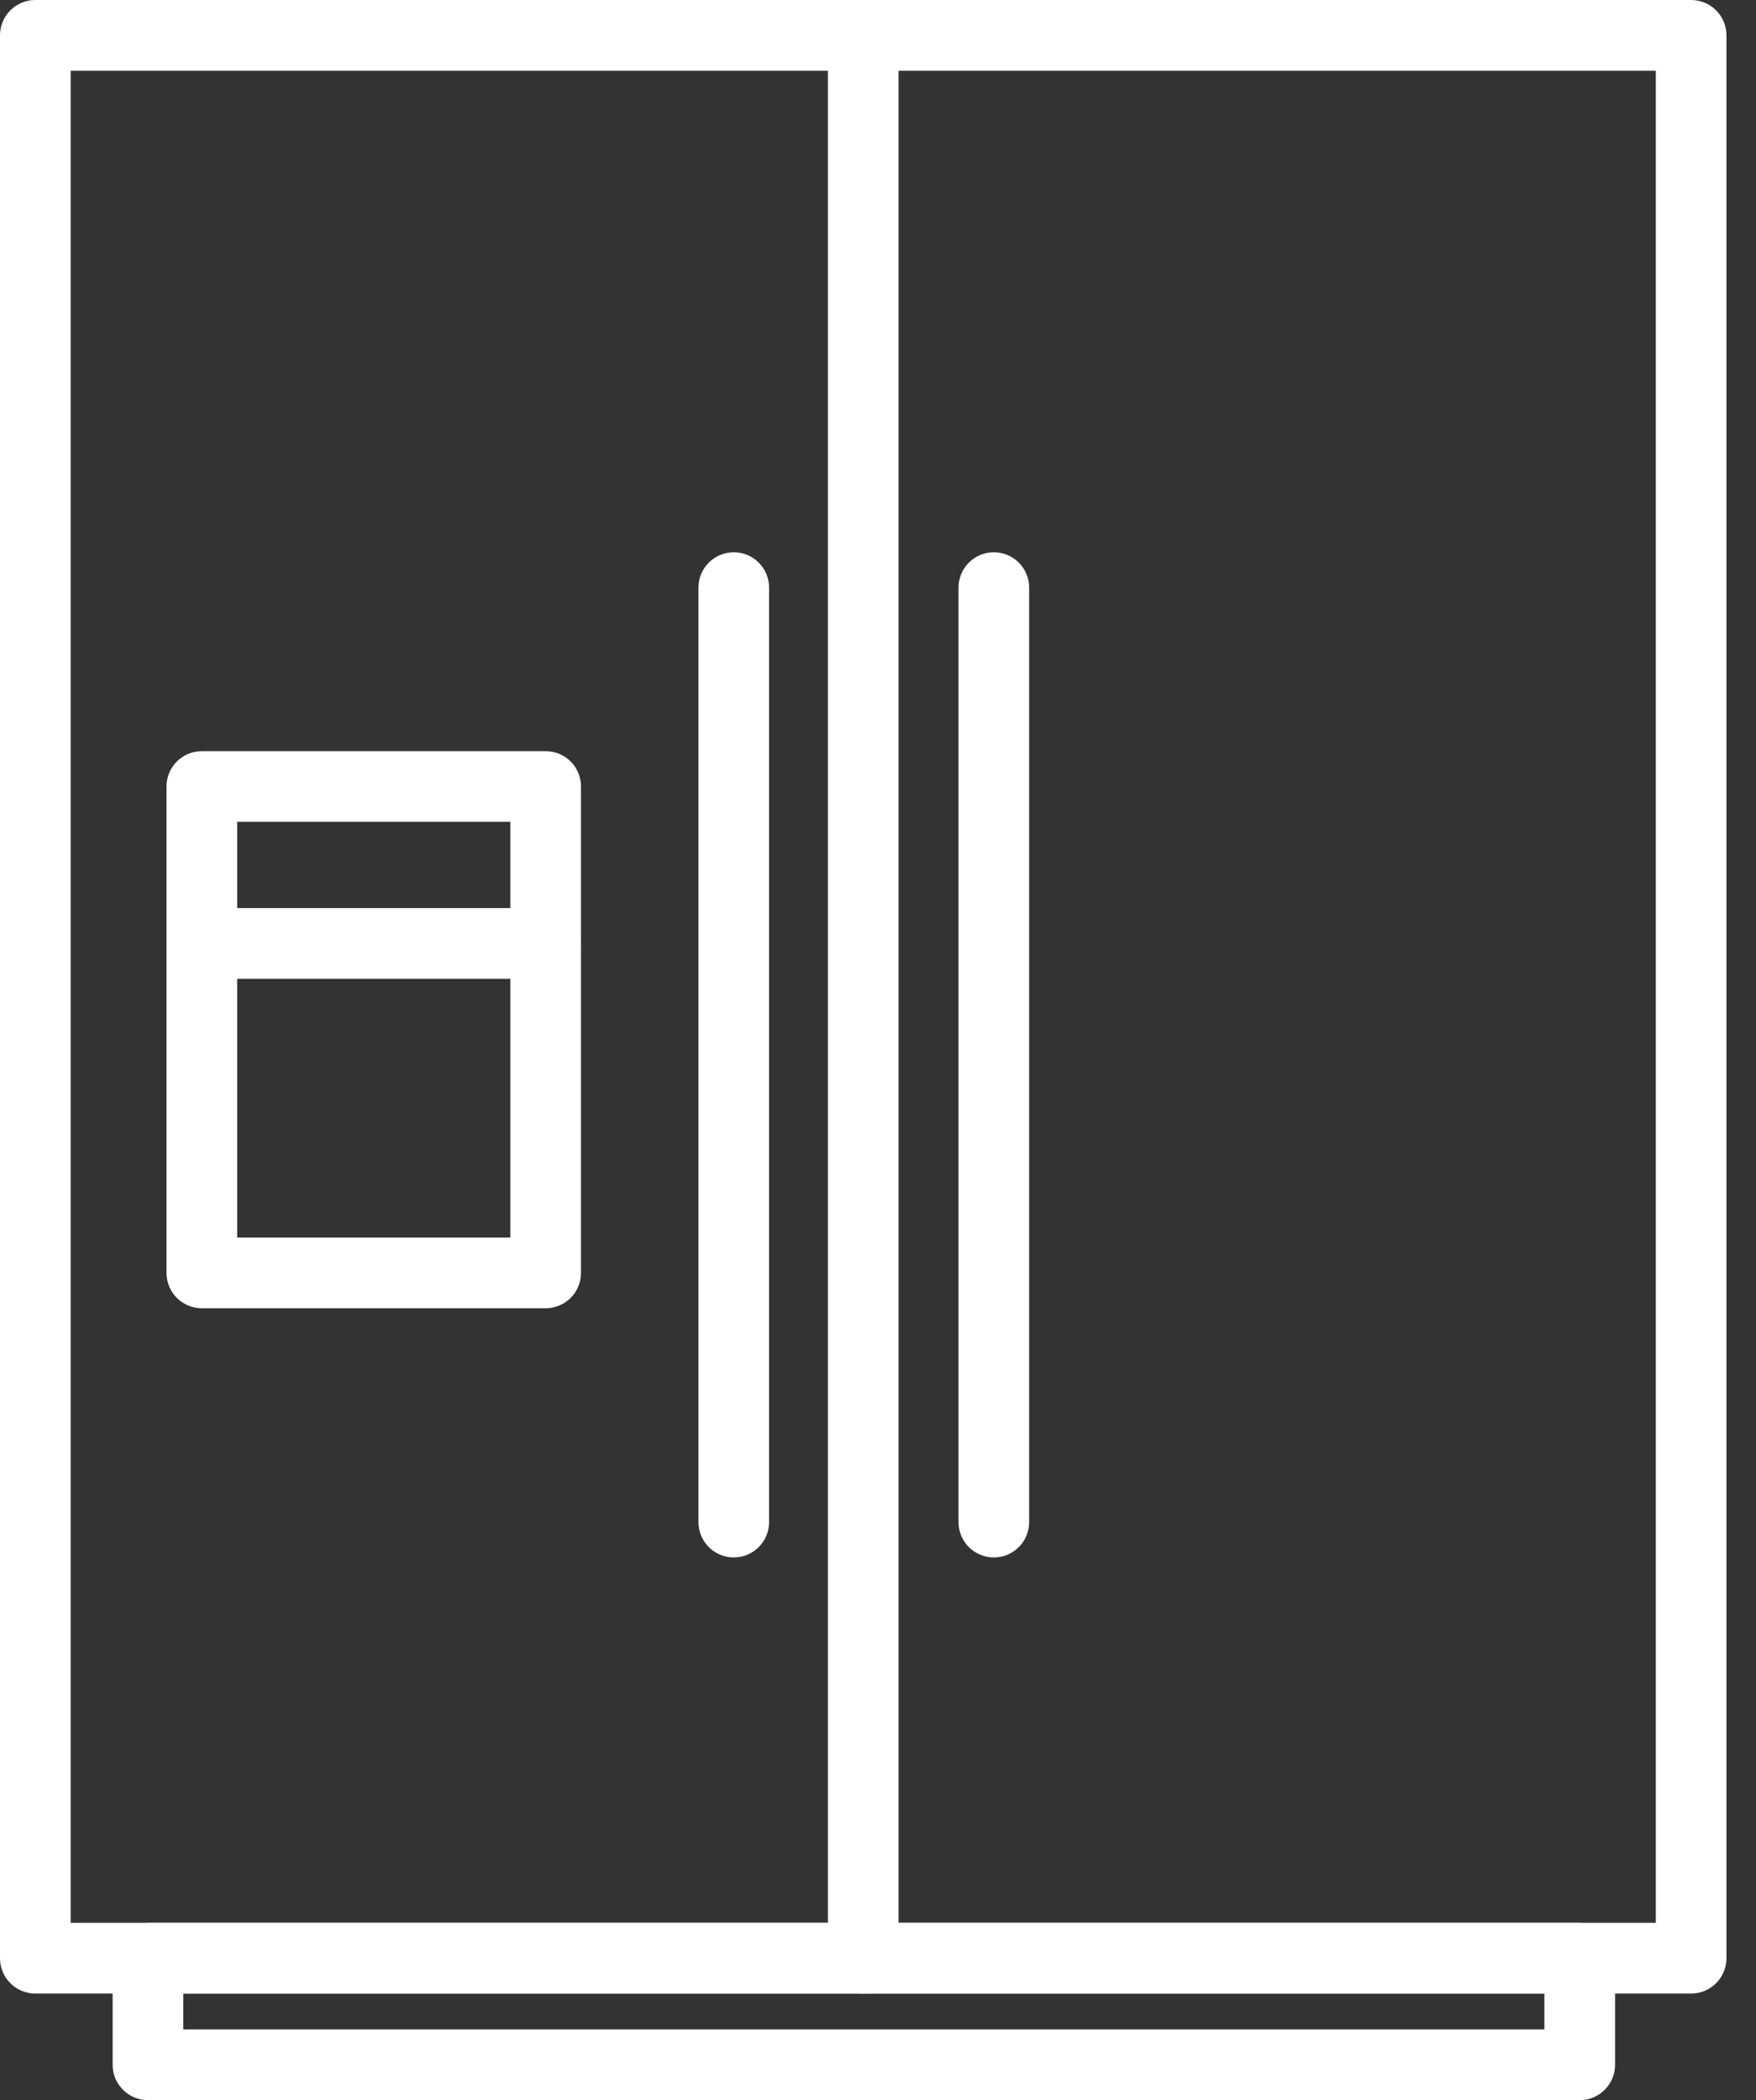 <svg width="51" height="61" viewBox="0 0 51 61" fill="none" xmlns="http://www.w3.org/2000/svg">
<rect x="0" y="0" width="51" height="61" fill="#333333" stroke="none"/>
<path d="M49.116 57.904H1.026C0.459 57.904 0 57.444 0 56.877V1.027C0 0.46 0.459 0 1.026 0H49.116C49.683 0 50.142 0.46 50.142 1.027V56.877C50.142 57.444 49.683 57.904 49.116 57.904ZM2.052 55.85H48.09V2.054H2.052V55.85Z" fill="white"/>
<path d="M45.881 61H4.298C3.731 61 3.271 60.54 3.271 59.973V56.877C3.271 56.31 3.731 55.85 4.298 55.85H45.881C46.448 55.85 46.907 56.31 46.907 56.877V59.973C46.907 60.54 46.448 61 45.881 61ZM5.324 58.947H44.854V57.904H5.324V58.947Z" fill="white"/>
<path d="M25.071 57.904C24.504 57.904 24.045 57.444 24.045 56.877V1.027C24.045 0.46 24.504 0 25.071 0C25.638 0 26.097 0.46 26.097 1.027V56.877C26.097 57.444 25.638 57.904 25.071 57.904Z" fill="white"/>
<path d="M15.848 37.999H5.862C5.295 37.999 4.836 37.539 4.836 36.972V22.844C4.836 22.277 5.295 21.818 5.862 21.818H15.848C16.415 21.818 16.874 22.277 16.874 22.844V36.972C16.874 37.539 16.415 37.999 15.848 37.999ZM6.888 35.946H14.822V23.871H6.888V35.946Z" fill="white"/>
<path d="M15.848 28.43H5.862C5.295 28.43 4.836 27.97 4.836 27.403C4.836 26.836 5.295 26.376 5.862 26.376H15.848C16.415 26.376 16.874 26.836 16.874 27.403C16.874 27.97 16.415 28.43 15.848 28.43Z" fill="white"/>
<path d="M28.864 45.237C28.297 45.237 27.838 44.777 27.838 44.21V17.068C27.838 16.501 28.297 16.041 28.864 16.041C29.431 16.041 29.89 16.501 29.89 17.068V44.21C29.89 44.777 29.431 45.237 28.864 45.237Z" fill="white"/>
<path d="M21.311 45.237C20.744 45.237 20.285 44.777 20.285 44.21V17.068C20.285 16.501 20.744 16.041 21.311 16.041C21.878 16.041 22.337 16.501 22.337 17.068V44.21C22.337 44.777 21.878 45.237 21.311 45.237Z" fill="white"/>
</svg>
